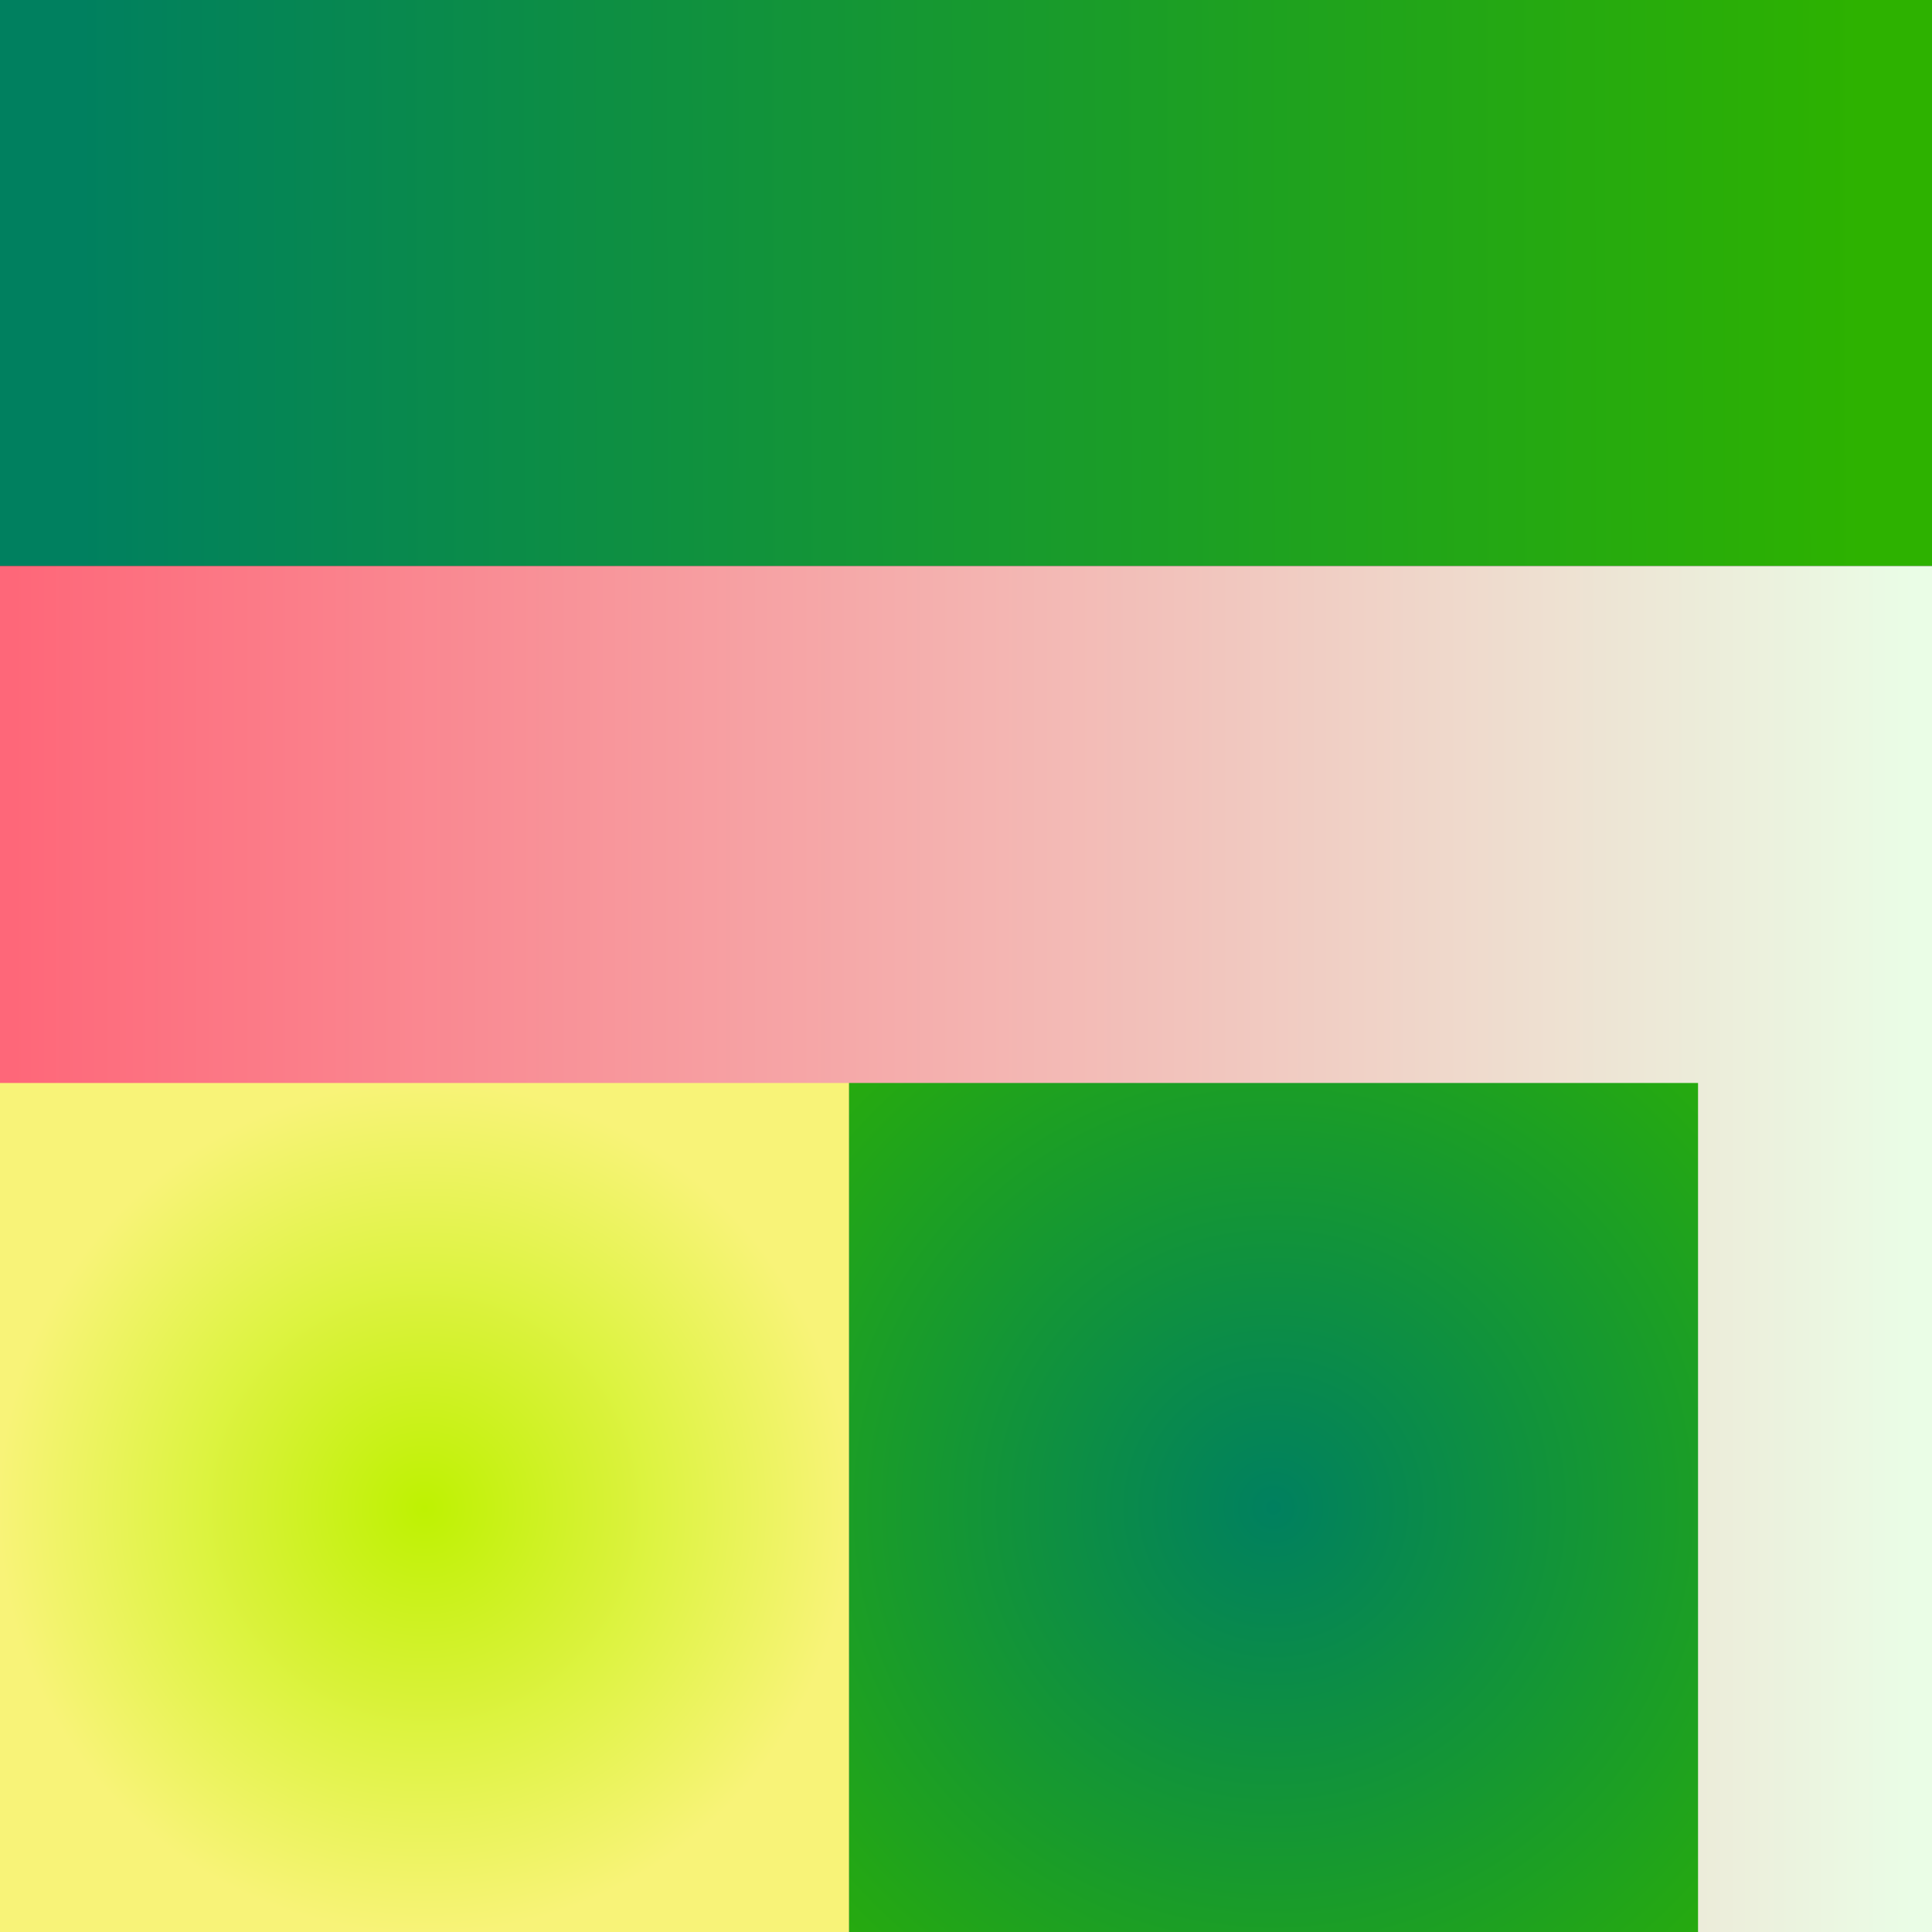 <?xml version="1.0" encoding="UTF-8" standalone="no"?>
<svg
   xmlns:dc="http://purl.org/dc/elements/1.1/"
   xmlns:cc="http://creativecommons.org/ns#"
   xmlns:rdf="http://www.w3.org/1999/02/22-rdf-syntax-ns#"
   xmlns:svg="http://www.w3.org/2000/svg"
   xmlns="http://www.w3.org/2000/svg"
   xmlns:xlink="http://www.w3.org/1999/xlink"
   xmlns:sodipodi="http://sodipodi.sourceforge.net/DTD/sodipodi-0.dtd"
   xmlns:inkscape="http://www.inkscape.org/namespaces/inkscape"
   inkscape:export-ydpi="96"
   inkscape:export-xdpi="96"
   inkscape:export-filename="C:\Users\GGPC\Desktop\Games\bee-game\Textures\SunflowerTexture1024.png"
   sodipodi:docname="SunflowerTexture.svg"
   inkscape:version="1.0 (4035a4fb49, 2020-05-01)"
   id="svg8"
   version="1.1"
   viewBox="0 0 270.933 270.933"
   height="1024"
   width="1024">
  <rect x="0" y="0" width="270.933" height="270.933" fill="#333333" stroke="none"/>
  <defs
     id="defs2">
    <linearGradient
       inkscape:collect="always"
       id="linearGradient880">
      <stop
         style="stop-color:#00805f;stop-opacity:1"
         offset="0"
         id="stop876" />
      <stop
         style="stop-color:#2db200;stop-opacity:1"
         offset="1"
         id="stop878" />
    </linearGradient>
    <linearGradient
       id="linearGradient866"
       inkscape:collect="always">
      <stop
         id="stop862"
         offset="0"
         style="stop-color:#bef202;stop-opacity:1" />
      <stop
         id="stop864"
         offset="1"
         style="stop-color:#f8f378;stop-opacity:1" />
    </linearGradient>
    <linearGradient
       id="linearGradient842"
       inkscape:collect="always">
      <stop
         id="stop838"
         offset="0"
         style="stop-color:#ffff99;stop-opacity:1" />
      <stop
         id="stop840"
         offset="1"
         style="stop-color:#1b9cfc;stop-opacity:1" />
    </linearGradient>
    <linearGradient
       inkscape:collect="always"
       id="linearGradient839">
      <stop
         style="stop-color:#00805f;stop-opacity:1"
         offset="0"
         id="stop835" />
      <stop
         style="stop-color:#2db200;stop-opacity:1"
         offset="1"
         id="stop837" />
    </linearGradient>
    <linearGradient
       inkscape:collect="always"
       xlink:href="#linearGradient839"
       id="linearGradient841"
       x1="10.997"
       y1="40.844"
       x2="261.298"
       y2="40.321"
       gradientUnits="userSpaceOnUse" />
    <linearGradient
       gradientTransform="matrix(1,0,0,1.328,-330.867,-109.11)"
       gradientUnits="userSpaceOnUse"
       y2="214.568"
       x2="261.732"
       y1="214.05"
       x1="8.292"
       id="linearGradient844"
       xlink:href="#linearGradient842"
       inkscape:collect="always" />
    <linearGradient
       y2="247.972"
       x2="-36.569"
       y1="247.972"
       x1="-62.863"
       gradientTransform="matrix(10.24,0,0,12.067,314.476,-3008.602)"
       gradientUnits="userSpaceOnUse"
       id="linearGradient1208"
       xlink:href="#linearGradient1216"
       inkscape:collect="always" />
    <linearGradient
       inkscape:collect="always"
       id="linearGradient1216">
      <stop
         style="stop-color:#f552c8;stop-opacity:1"
         offset="0"
         id="stop1210" />
      <stop
         id="stop1212"
         offset="0.3"
         style="stop-color:#f5527b;stop-opacity:1" />
      <stop
         style="stop-color:#f8f378;stop-opacity:1"
         offset="1"
         id="stop1214" />
    </linearGradient>
    <linearGradient
       inkscape:collect="always"
       xlink:href="#linearGradient1051"
       id="linearGradient1291"
       gradientUnits="userSpaceOnUse"
       gradientTransform="matrix(10.24,0,0,12.067,645.343,-2817.044)"
       x1="-62.863"
       y1="247.972"
       x2="-36.765"
       y2="247.972" />
    <linearGradient
       id="linearGradient1051"
       inkscape:collect="always">
      <stop
         id="stop1047"
         offset="0"
         style="stop-color:#fe6779;stop-opacity:1" />
      <stop
         id="stop1049"
         offset="1"
         style="stop-color:#eafde6;stop-opacity:1" />
    </linearGradient>
    <radialGradient
       gradientTransform="matrix(1.004,0,0,1.004,-0.218,-0.775)"
       gradientUnits="userSpaceOnUse"
       r="59.531"
       fy="211.402"
       fx="59.531"
       cy="211.402"
       cx="59.531"
       id="radialGradient868"
       xlink:href="#linearGradient866"
       inkscape:collect="always" />
    <radialGradient
       r="59.531"
       fy="211.402"
       fx="59.531"
       cy="211.402"
       cx="59.531"
       gradientTransform="matrix(1.679,0,0,1.679,78.635,-143.562)"
       gradientUnits="userSpaceOnUse"
       id="radialGradient874"
       xlink:href="#linearGradient880"
       inkscape:collect="always" />
  </defs>
  <sodipodi:namedview
     inkscape:window-maximized="1"
     inkscape:window-y="-8"
     inkscape:window-x="-8"
     inkscape:window-height="1017"
     inkscape:window-width="1920"
     units="px"
     showgrid="false"
     inkscape:document-rotation="0"
     inkscape:current-layer="layer1"
     inkscape:document-units="px"
     inkscape:cy="590.55502"
     inkscape:cx="-272.39549"
     inkscape:zoom="0.36849003"
     inkscape:pageshadow="2"
     inkscape:pageopacity="0.0"
     borderopacity="1.0"
     bordercolor="#666666"
     pagecolor="#ffffff"
     id="base" />
  <g
     id="layer1"
     inkscape:groupmode="layer"
     inkscape:label="Layer 1">
    <rect
       style="fill:url(#linearGradient841);fill-opacity:1;stroke-width:2.646;stroke-linecap:round;stroke-linejoin:round;stroke-miterlimit:4;stroke-dasharray:none"
       id="rect839"
       width="270.933"
       height="79.375"
       x="-1.7763568e-15"
       y="0" />
    <rect
       style="fill:url(#linearGradient844);fill-opacity:1;stroke-width:2.646;stroke-linecap:round;stroke-linejoin:round"
       id="rect843"
       width="270.933"
       height="191.558"
       x="-330.867"
       y="79.375" />
    <rect
       style="fill:url(#linearGradient1208);fill-opacity:1;stroke-width:2.646;stroke-linecap:round;stroke-linejoin:round"
       id="rect1204"
       width="270.933"
       height="191.558"
       x="-330.867"
       y="-112.183" />
    <rect
       style="fill:url(#linearGradient1291);fill-opacity:1;stroke-width:2.646;stroke-linecap:round;stroke-linejoin:round"
       id="rect1289"
       width="270.933"
       height="191.558"
       x="-5.6843419e-14"
       y="79.375" />
    <rect
       y="151.871"
       x="0"
       height="119.062"
       width="119.062"
       id="rect860"
       style="fill:url(#radialGradient868);fill-opacity:1;stroke-width:2.646;stroke-linecap:round;stroke-linejoin:round" />
    <rect
       style="fill:url(#radialGradient874);fill-opacity:1;stroke-width:2.646;stroke-linecap:round;stroke-linejoin:round"
       id="rect872"
       width="119.062"
       height="119.062"
       x="119.062"
       y="151.871" />
  </g>
</svg>
